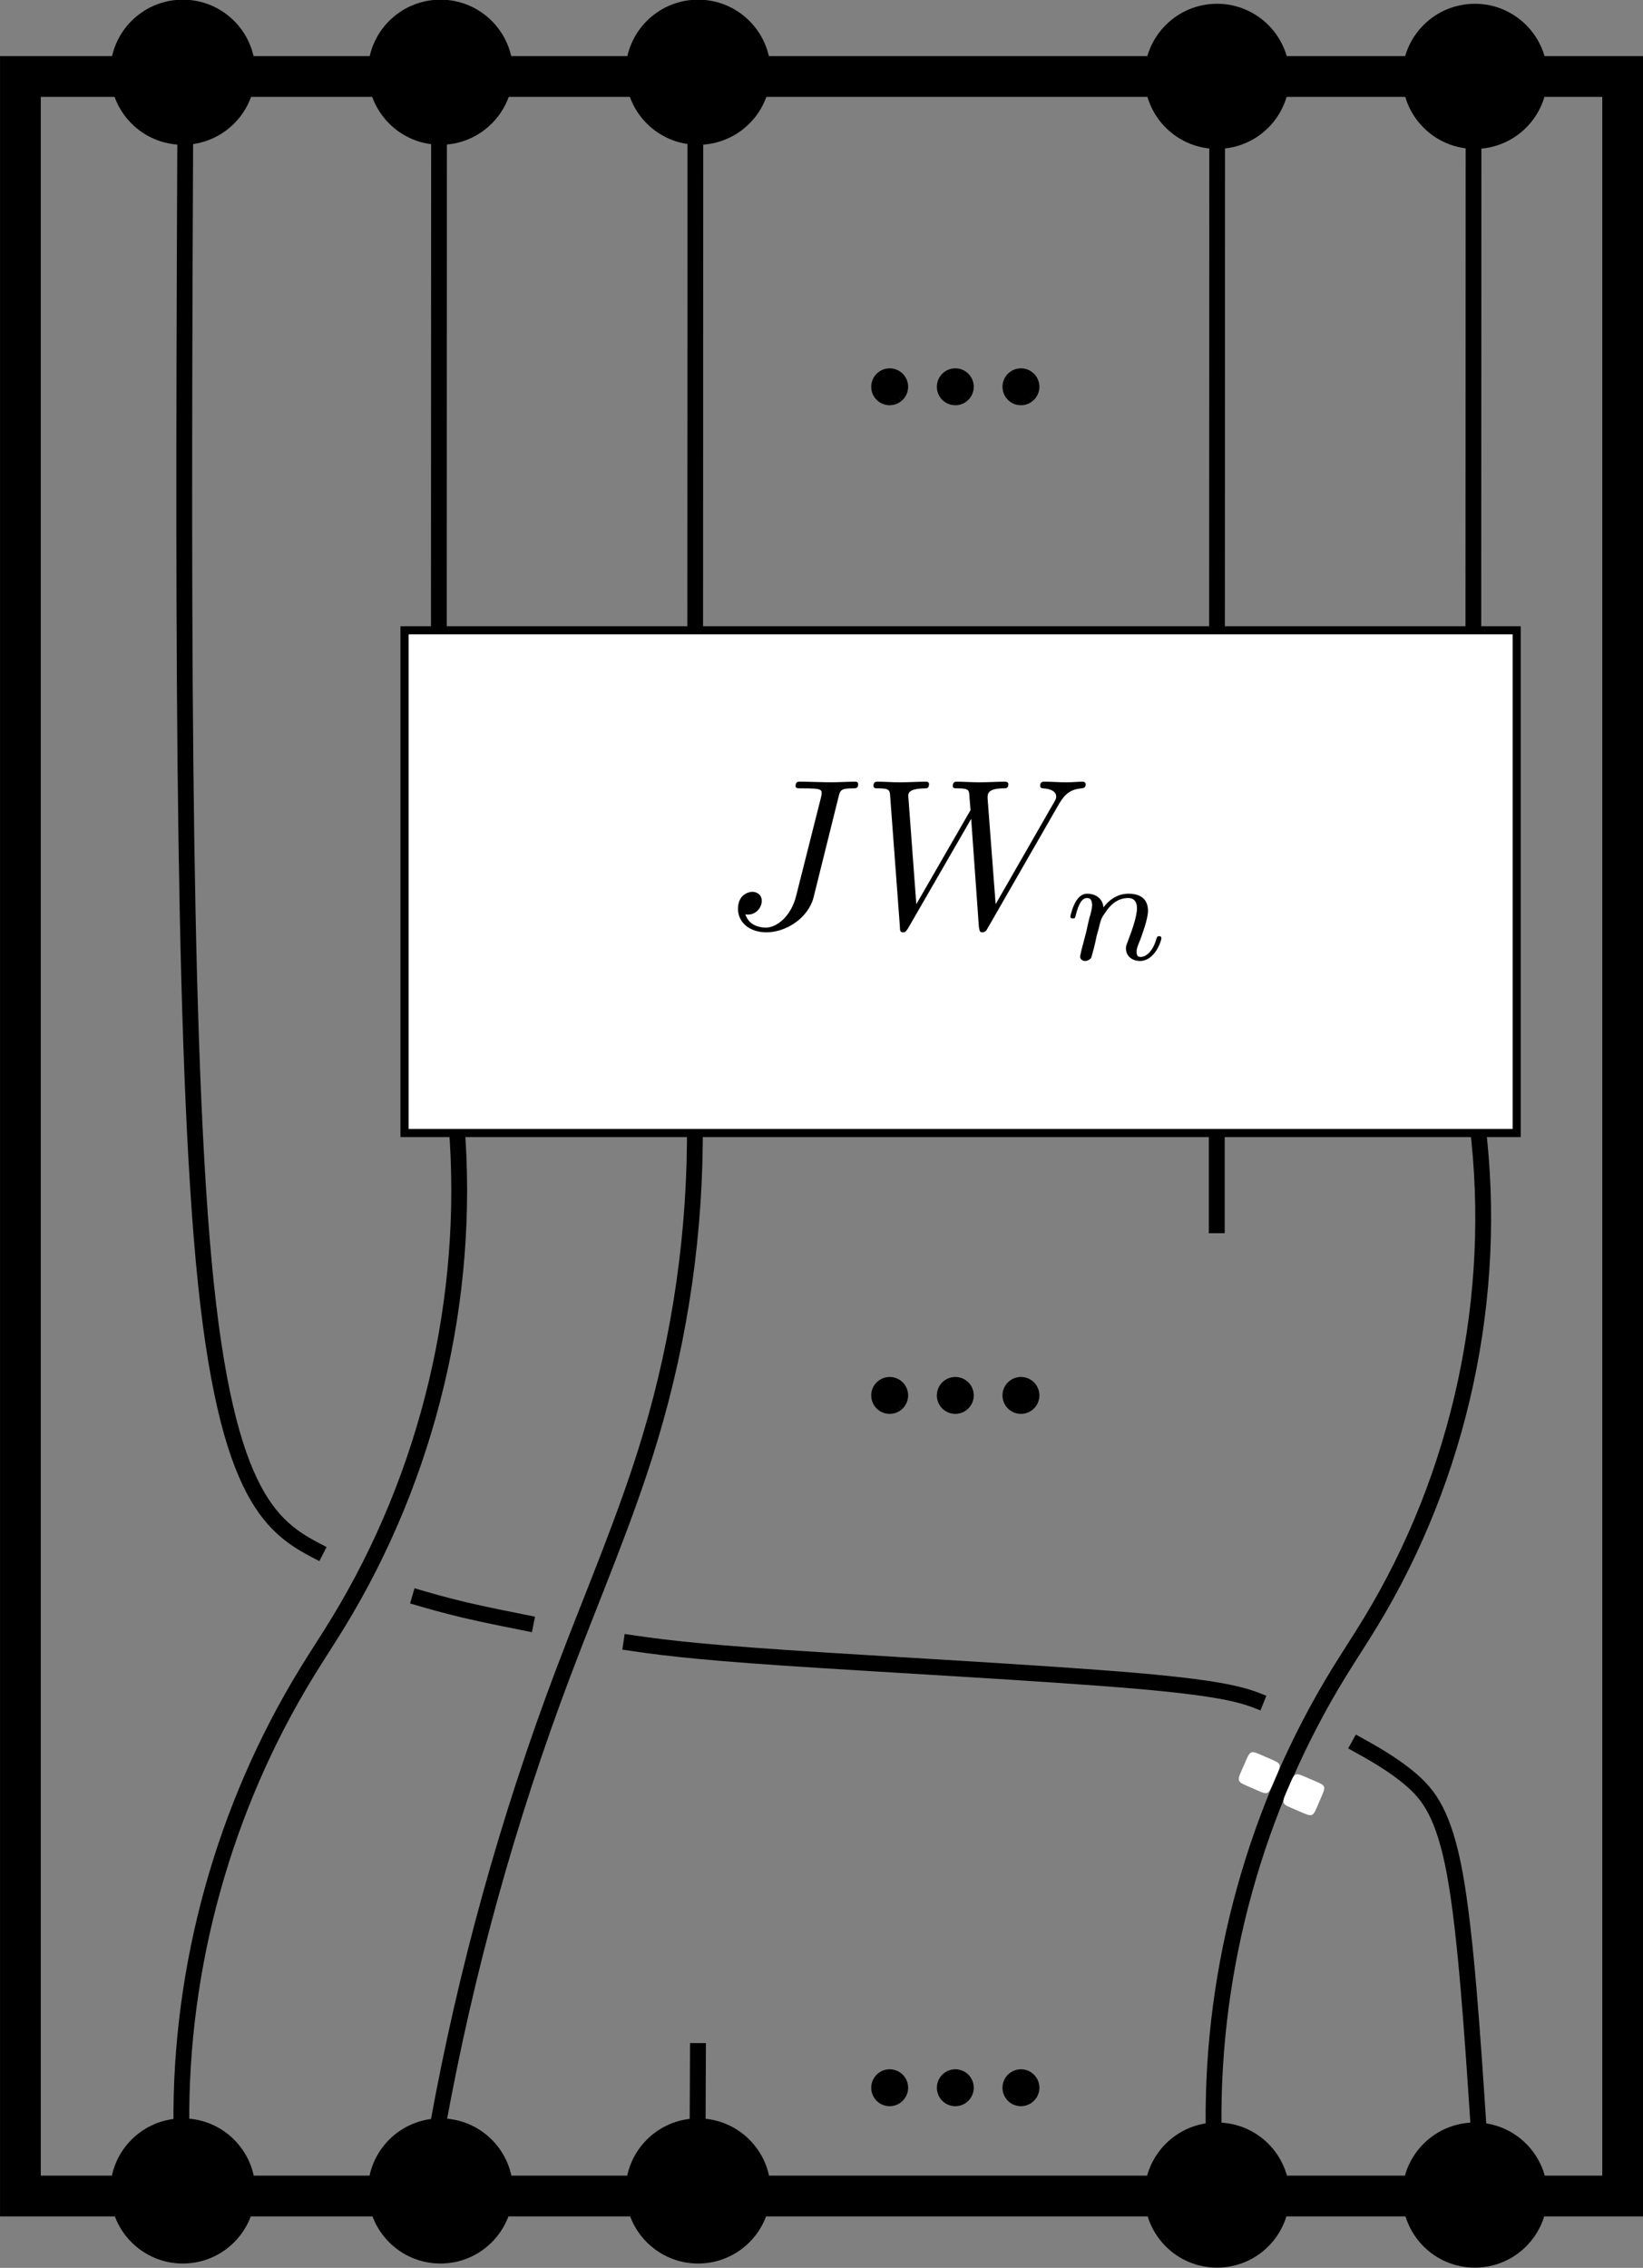 <?xml version="1.0" encoding="UTF-8" standalone="no"?>
<!-- Created with Inkscape (http://www.inkscape.org/) -->

<svg
   xmlns:ns1="http://www.iki.fi/pav/software/textext/"
   xmlns:ns0="http://NOTSET"
   xmlns:dc="http://purl.org/dc/elements/1.1/"
   xmlns:cc="http://creativecommons.org/ns#"
   xmlns:rdf="http://www.w3.org/1999/02/22-rdf-syntax-ns#"
   xmlns:svg="http://www.w3.org/2000/svg"
   xmlns="http://www.w3.org/2000/svg"
   xmlns:sodipodi="http://sodipodi.sourceforge.net/DTD/sodipodi-0.dtd"
   xmlns:inkscape="http://www.inkscape.org/namespaces/inkscape"
   width="27.537mm"
   height="37.999mm"
   viewBox="0 0 27.537 37.999"
   version="1.1"
   id="svg7849"
   inkscape:version="0.92.4 (5da689c313, 2019-01-14)"
   sodipodi:docname="JWshelly2.svg"
   style="enable-background:new">
  <rect x="0" y="0" width="27.537" height="37.999" fill="#808080" stroke="none"/>
  <defs
     id="defs7843">
    <inkscape:path-effect
       effect="bspline"
       id="path-effect8086"
       is_visible="true"
       weight="33.333"
       steps="2"
       helper_size="0"
       apply_no_weight="true"
       apply_with_weight="true"
       only_selected="false" />
    <inkscape:path-effect
       effect="bspline"
       id="path-effect8082"
       is_visible="true"
       weight="33.333"
       steps="2"
       helper_size="0"
       apply_no_weight="true"
       apply_with_weight="true"
       only_selected="false" />
    <inkscape:path-effect
       effect="bspline"
       id="path-effect8078"
       is_visible="true"
       weight="33.333"
       steps="2"
       helper_size="0"
       apply_no_weight="true"
       apply_with_weight="true"
       only_selected="false" />
    <inkscape:path-effect
       effect="bspline"
       id="path-effect8070"
       is_visible="true"
       weight="33.333"
       steps="2"
       helper_size="0"
       apply_no_weight="true"
       apply_with_weight="true"
       only_selected="false" />
    <inkscape:path-effect
       effect="spiro"
       id="path-effect2437"
       is_visible="true" />
    <inkscape:path-effect
       is_visible="true"
       id="path-effect2430"
       effect="spiro" />
    <inkscape:path-effect
       effect="spiro"
       id="path-effect2426"
       is_visible="true" />
    <inkscape:path-effect
       effect="spiro"
       id="path-effect2422"
       is_visible="true" />
    <inkscape:path-effect
       is_visible="true"
       id="path-effect2418"
       effect="spiro" />
    <inkscape:path-effect
       effect="spiro"
       id="path-effect2414"
       is_visible="true" />
    <inkscape:path-effect
       effect="spiro"
       id="path-effect9147"
       is_visible="true" />
    <inkscape:path-effect
       is_visible="true"
       id="path-effect9143"
       effect="spiro" />
    <inkscape:path-effect
       effect="spiro"
       id="path-effect9135"
       is_visible="true" />
    <inkscape:path-effect
       is_visible="true"
       id="path-effect9131"
       effect="spiro" />
    <inkscape:path-effect
       effect="spiro"
       id="path-effect9127"
       is_visible="true" />
    <g
       id="g922">
      <symbol
         style="overflow:visible"
         id="lx-text9174-glyph0-0"
         overflow="visible">
        <path
           inkscape:connector-curvature="0"
           id="path901"
           d=""
           style="stroke:none" />
      </symbol>
      <symbol
         style="overflow:visible"
         id="lx-text9174-glyph0-1"
         overflow="visible">
        <path
           inkscape:connector-curvature="0"
           id="path904"
           d="m 3.656,-3.984 h 0.859 c 0.203,0 0.297,0 0.297,-0.203 0,-0.109 -0.094,-0.109 -0.266,-0.109 H 3.719 L 3.922,-5.438 c 0.047,-0.203 0.188,-0.906 0.25,-1.031 0.078,-0.188 0.25,-0.344 0.469,-0.344 0.031,0 0.297,0 0.484,0.188 -0.438,0.031 -0.547,0.391 -0.547,0.531 0,0.234 0.188,0.359 0.375,0.359 C 5.219,-5.734 5.5,-5.969 5.5,-6.344 c 0,-0.453 -0.453,-0.688 -0.859,-0.688 -0.344,0 -0.969,0.188 -1.266,1.172 -0.062,0.203 -0.094,0.312 -0.328,1.562 h -0.688 c -0.203,0 -0.312,0 -0.312,0.188 0,0.125 0.094,0.125 0.281,0.125 h 0.656 L 2.25,-0.047 c -0.188,0.969 -0.359,1.875 -0.875,1.875 -0.047,0 -0.281,0 -0.484,-0.188 C 1.359,1.609 1.453,1.25 1.453,1.109 1.453,0.875 1.266,0.75 1.078,0.75 0.812,0.75 0.531,0.984 0.531,1.359 c 0,0.438 0.438,0.688 0.844,0.688 0.547,0 0.953,-0.594 1.125,-0.969 0.328,-0.625 0.547,-1.828 0.562,-1.906 z m 0,0"
           style="stroke:none" />
      </symbol>
      <symbol
         style="overflow:visible"
         id="lx-text9174-glyph1-0"
         overflow="visible">
        <path
           inkscape:connector-curvature="0"
           id="path907"
           d=""
           style="stroke:none" />
      </symbol>
      <symbol
         style="overflow:visible"
         id="lx-text9174-glyph1-1"
         overflow="visible">
        <path
           inkscape:connector-curvature="0"
           id="path910"
           d="m 0.844,-0.438 c -0.016,0.094 -0.062,0.266 -0.062,0.281 0,0.156 0.125,0.219 0.234,0.219 0.125,0 0.234,-0.078 0.281,-0.141 0.031,-0.062 0.078,-0.297 0.125,-0.438 0.031,-0.125 0.109,-0.453 0.141,-0.625 0.047,-0.156 0.094,-0.312 0.125,-0.469 0.078,-0.281 0.094,-0.344 0.297,-0.625 C 2.172,-2.516 2.5,-2.875 3.031,-2.875 c 0.391,0 0.406,0.359 0.406,0.484 0,0.422 -0.297,1.188 -0.406,1.484 -0.078,0.203 -0.109,0.266 -0.109,0.375 0,0.375 0.297,0.594 0.656,0.594 0.703,0 1,-0.953 1,-1.062 0,-0.094 -0.078,-0.094 -0.109,-0.094 -0.094,0 -0.094,0.047 -0.125,0.125 C 4.188,-0.406 3.875,-0.125 3.609,-0.125 c -0.156,0 -0.188,-0.094 -0.188,-0.25 0,-0.156 0.047,-0.25 0.172,-0.562 0.078,-0.219 0.359,-0.953 0.359,-1.344 0,-0.672 -0.531,-0.797 -0.906,-0.797 -0.578,0 -0.969,0.359 -1.172,0.641 -0.047,-0.484 -0.453,-0.641 -0.75,-0.641 -0.297,0 -0.453,0.219 -0.547,0.375 -0.156,0.266 -0.25,0.656 -0.25,0.703 0,0.078 0.094,0.078 0.125,0.078 0.094,0 0.094,-0.016 0.141,-0.203 0.109,-0.406 0.25,-0.75 0.516,-0.75 0.188,0 0.234,0.156 0.234,0.344 0,0.125 -0.062,0.391 -0.125,0.578 -0.047,0.188 -0.109,0.469 -0.141,0.625 z m 0,0"
           style="stroke:none" />
      </symbol>
      <symbol
         style="overflow:visible"
         id="lx-text9174-glyph2-0"
         overflow="visible">
        <path
           inkscape:connector-curvature="0"
           id="path913"
           d=""
           style="stroke:none" />
      </symbol>
      <symbol
         style="overflow:visible"
         id="lx-text9174-glyph2-1"
         overflow="visible">
        <path
           inkscape:connector-curvature="0"
           id="path916"
           d="m 3.219,-1.578 h 2.141 c 0.094,0 0.25,0 0.25,-0.156 0,-0.188 -0.156,-0.188 -0.25,-0.188 H 3.219 V -4.062 c 0,-0.078 0,-0.25 -0.156,-0.25 -0.172,0 -0.172,0.156 -0.172,0.25 v 2.141 H 0.75 c -0.094,0 -0.266,0 -0.266,0.172 0,0.172 0.156,0.172 0.266,0.172 H 2.891 V 0.562 c 0,0.094 0,0.266 0.156,0.266 0.172,0 0.172,-0.172 0.172,-0.266 z m 0,0"
           style="stroke:none" />
      </symbol>
      <symbol
         style="overflow:visible"
         id="lx-text9174-glyph2-2"
         overflow="visible">
        <path
           inkscape:connector-curvature="0"
           id="path919"
           d="m 2.328,-4.438 c 0,-0.188 0,-0.188 -0.203,-0.188 -0.453,0.438 -1.078,0.438 -1.359,0.438 v 0.25 c 0.156,0 0.625,0 1,-0.188 v 3.547 c 0,0.234 0,0.328 -0.688,0.328 H 0.812 V 0 c 0.125,0 0.984,-0.031 1.234,-0.031 0.219,0 1.094,0.031 1.25,0.031 V -0.25 H 3.031 c -0.703,0 -0.703,-0.094 -0.703,-0.328 z m 0,0"
           style="stroke:none" />
      </symbol>
    </g>
  </defs>
  <sodipodi:namedview
     id="base"
     pagecolor="#ffffff"
     bordercolor="#666666"
     borderopacity="1.0"
     inkscape:pageopacity="0.0"
     inkscape:pageshadow="2"
     inkscape:zoom="2.8"
     inkscape:cx="-51.498178"
     inkscape:cy="45.578719"
     inkscape:document-units="mm"
     inkscape:current-layer="layer1"
     showgrid="false"
     inkscape:window-width="1920"
     inkscape:window-height="1017"
     inkscape:window-x="-8"
     inkscape:window-y="-8"
     inkscape:window-maximized="1"
     fit-margin-top="0"
     fit-margin-left="0"
     fit-margin-right="0"
     fit-margin-bottom="0" />
  <g
     inkscape:label="Layer 1"
     inkscape:groupmode="layer"
     id="layer1"
     transform="translate(-1.189,-258.536)"
     style="display:inline">
    <rect
       transform="scale(1,-1)"
       style="display:inline;fill:none;fill-opacity:1;stroke:#000000;stroke-width:0.683;stroke-miterlimit:4;stroke-dasharray:none;stroke-opacity:1;enable-background:new"
       id="rect1065"
       width="26.854"
       height="35.513"
       x="1.531"
       y="-295.331" />
    <g
       style="display:inline;enable-background:new"
       id="g1107"
       transform="matrix(2.754,0,0,-2.754,-68.067,302.414)">
      <g
         id="g9092">
        <circle
           style="fill:#000000;fill-opacity:1;stroke:#000000;stroke-width:0.213;stroke-miterlimit:4;stroke-dasharray:none;stroke-opacity:1"
           id="circle1099"
           cx="26.26"
           cy="15.493"
           r="0.335" />
        <circle
           r="0.335"
           cy="15.468"
           cx="34.123"
           id="circle1101"
           style="fill:#000000;fill-opacity:1;stroke:#000000;stroke-width:0.213;stroke-miterlimit:4;stroke-dasharray:none;stroke-opacity:1" />
        <circle
           r="0.335"
           cy="15.493"
           cx="27.828"
           id="circle1103"
           style="fill:#000000;fill-opacity:1;stroke:#000000;stroke-width:0.213;stroke-miterlimit:4;stroke-dasharray:none;stroke-opacity:1" />
        <circle
           style="fill:#000000;fill-opacity:1;stroke:#000000;stroke-width:0.213;stroke-miterlimit:4;stroke-dasharray:none;stroke-opacity:1"
           id="circle1105"
           cx="32.554"
           cy="15.468"
           r="0.335" />
        <circle
           style="fill:#000000;fill-opacity:1;stroke:#000000;stroke-width:0.213;stroke-miterlimit:4;stroke-dasharray:none;stroke-opacity:1"
           id="circle9085"
           cx="29.396"
           cy="15.493"
           r="0.335" />
      </g>
    </g>
    <g
       transform="matrix(2.754,0,0,-2.754,-68.067,337.914)"
       id="g9106"
       style="display:inline;enable-background:new">
      <g
         id="g9104">
        <circle
           r="0.335"
           cy="15.493"
           cx="26.26"
           id="circle9094"
           style="fill:#000000;fill-opacity:1;stroke:#000000;stroke-width:0.213;stroke-miterlimit:4;stroke-dasharray:none;stroke-opacity:1" />
        <circle
           style="fill:#000000;fill-opacity:1;stroke:#000000;stroke-width:0.213;stroke-miterlimit:4;stroke-dasharray:none;stroke-opacity:1"
           id="circle9096"
           cx="34.123"
           cy="15.468"
           r="0.335" />
        <circle
           style="fill:#000000;fill-opacity:1;stroke:#000000;stroke-width:0.213;stroke-miterlimit:4;stroke-dasharray:none;stroke-opacity:1"
           id="circle9098"
           cx="27.828"
           cy="15.493"
           r="0.335" />
        <circle
           r="0.335"
           cy="15.468"
           cx="32.554"
           id="circle9100"
           style="fill:#000000;fill-opacity:1;stroke:#000000;stroke-width:0.213;stroke-miterlimit:4;stroke-dasharray:none;stroke-opacity:1" />
        <circle
           r="0.335"
           cy="15.493"
           cx="29.396"
           id="circle9102"
           style="fill:#000000;fill-opacity:1;stroke:#000000;stroke-width:0.213;stroke-miterlimit:4;stroke-dasharray:none;stroke-opacity:1" />
      </g>
    </g>
    <path
       inkscape:original-d="m 4.2404204,295.2932 c 0.00222,-8.94767 0.0042,-17.89507 0.00591,-26.84221"
       inkscape:path-effect="#path-effect9131"
       inkscape:connector-curvature="0"
       id="path9129"
       d="m 4.24,295.293 0.006,-26.842"
       style="fill:none;stroke:#000000;stroke-width:0.265px;stroke-linecap:butt;stroke-linejoin:miter;stroke-opacity:1"
       transform="matrix(0.997,0,0,0.625,4.314,92.616)" />
    <path
       transform="matrix(0.996,0,0,0.617,8.615,93.849)"
       style="fill:none;stroke:#000000;stroke-width:0.265px;stroke-linecap:butt;stroke-linejoin:miter;stroke-opacity:1"
       d="m 4.24,295.293 0.006,-26.842"
       id="path9133"
       inkscape:connector-curvature="0"
       inkscape:path-effect="#path-effect9135"
       inkscape:original-d="m 4.2404204,295.2932 c 0.00222,-8.94767 0.0042,-17.89507 0.00591,-26.84221" />
    <path
       inkscape:original-d="m 4.2404204,295.2932 c 0.00222,-8.94767 0.0042,-17.89507 0.00591,-26.84221"
       inkscape:path-effect="#path-effect9143"
       inkscape:connector-curvature="0"
       id="path9141"
       d="m 4.24,295.293 0.006,-26.842"
       style="fill:none;stroke:#000000;stroke-width:0.265px;stroke-linecap:butt;stroke-linejoin:miter;stroke-opacity:1"
       transform="matrix(0.997,0,0,0.626,17.356,92.208)" />
    <path
       transform="matrix(0.996,0,0,0.575,21.657,105.804)"
       style="fill:none;stroke:#000000;stroke-width:0.265px;stroke-linecap:butt;stroke-linejoin:miter;stroke-opacity:1"
       d="m 4.24,295.293 0.006,-26.842"
       id="path9145"
       inkscape:connector-curvature="0"
       inkscape:path-effect="#path-effect9147"
       inkscape:original-d="m 4.2404204,295.2932 c 0.00222,-8.94767 0.0042,-17.89507 0.00591,-26.84221" />
    <g
       transform="translate(1.367,21.807)"
       id="g9170">
      <path
         d="m 14.887,271.886 a 0.234,0.234 0 0 1 -0.33,-0.022 0.234,0.234 0 0 1 0.022,-0.33 0.234,0.234 0 0 1 0.33,0.021 0.234,0.234 0 0 1 -0.021,0.33"
         sodipodi:open="true"
         sodipodi:end="0.84871696"
         sodipodi:start="0.85362483"
         sodipodi:ry="0.23386084"
         sodipodi:rx="0.23386084"
         sodipodi:cy="271.70963"
         sodipodi:cx="14.733232"
         sodipodi:type="arc"
         id="path9164"
         style="fill:#000000;fill-opacity:1;stroke:#000000;stroke-width:0.15;stroke-miterlimit:4;stroke-dasharray:none;stroke-opacity:1" />
      <path
         style="fill:#000000;fill-opacity:1;stroke:#000000;stroke-width:0.15;stroke-miterlimit:4;stroke-dasharray:none;stroke-opacity:1"
         id="path9166"
         sodipodi:type="arc"
         sodipodi:cx="15.833404"
         sodipodi:cy="271.70963"
         sodipodi:rx="0.23386084"
         sodipodi:ry="0.23386084"
         sodipodi:start="0.85362483"
         sodipodi:end="0.84871696"
         sodipodi:open="true"
         d="m 15.987,271.886 a 0.234,0.234 0 0 1 -0.33,-0.022 0.234,0.234 0 0 1 0.022,-0.33 0.234,0.234 0 0 1 0.33,0.021 0.234,0.234 0 0 1 -0.021,0.33" />
      <path
         d="m 17.087,271.886 a 0.234,0.234 0 0 1 -0.33,-0.022 0.234,0.234 0 0 1 0.022,-0.33 0.234,0.234 0 0 1 0.33,0.021 0.234,0.234 0 0 1 -0.021,0.33"
         sodipodi:open="true"
         sodipodi:end="0.84871696"
         sodipodi:start="0.85362483"
         sodipodi:ry="0.23386084"
         sodipodi:rx="0.23386084"
         sodipodi:cy="271.70963"
         sodipodi:cx="16.933403"
         sodipodi:type="arc"
         id="path9168"
         style="fill:#000000;fill-opacity:1;stroke:#000000;stroke-width:0.15;stroke-miterlimit:4;stroke-dasharray:none;stroke-opacity:1" />
    </g>
    <g
       id="g1065"
       transform="translate(1.367,10.207)">
      <path
         style="fill:#000000;fill-opacity:1;stroke:#000000;stroke-width:0.15;stroke-miterlimit:4;stroke-dasharray:none;stroke-opacity:1"
         id="path1059"
         sodipodi:type="arc"
         sodipodi:cx="14.733232"
         sodipodi:cy="271.70963"
         sodipodi:rx="0.23386084"
         sodipodi:ry="0.23386084"
         sodipodi:start="0.85362483"
         sodipodi:end="0.84871696"
         sodipodi:open="true"
         d="m 14.887,271.886 a 0.234,0.234 0 0 1 -0.33,-0.022 0.234,0.234 0 0 1 0.022,-0.33 0.234,0.234 0 0 1 0.33,0.021 0.234,0.234 0 0 1 -0.021,0.33" />
      <path
         d="m 15.987,271.886 a 0.234,0.234 0 0 1 -0.33,-0.022 0.234,0.234 0 0 1 0.022,-0.33 0.234,0.234 0 0 1 0.33,0.021 0.234,0.234 0 0 1 -0.021,0.33"
         sodipodi:open="true"
         sodipodi:end="0.84871696"
         sodipodi:start="0.85362483"
         sodipodi:ry="0.23386084"
         sodipodi:rx="0.23386084"
         sodipodi:cy="271.70963"
         sodipodi:cx="15.833404"
         sodipodi:type="arc"
         id="path1061"
         style="fill:#000000;fill-opacity:1;stroke:#000000;stroke-width:0.15;stroke-miterlimit:4;stroke-dasharray:none;stroke-opacity:1" />
      <path
         style="fill:#000000;fill-opacity:1;stroke:#000000;stroke-width:0.15;stroke-miterlimit:4;stroke-dasharray:none;stroke-opacity:1"
         id="path1063"
         sodipodi:type="arc"
         sodipodi:cx="16.933403"
         sodipodi:cy="271.70963"
         sodipodi:rx="0.23386084"
         sodipodi:ry="0.23386084"
         sodipodi:start="0.85362483"
         sodipodi:end="0.84871696"
         sodipodi:open="true"
         d="m 17.087,271.886 a 0.234,0.234 0 0 1 -0.33,-0.022 0.234,0.234 0 0 1 0.022,-0.33 0.234,0.234 0 0 1 0.33,0.021 0.234,0.234 0 0 1 -0.021,0.33" />
    </g>
    <path
       transform="matrix(1.005,0,0,0.024,17.321,272.112)"
       style="fill:none;stroke:#000000;stroke-width:0.265px;stroke-linecap:butt;stroke-linejoin:miter;stroke-opacity:1"
       d="m 4.24,295.293 2.46e-5,-85.562"
       id="path2424"
       inkscape:connector-curvature="0"
       inkscape:path-effect="#path-effect2426"
       inkscape:original-d="m 4.2404204,295.2932 c 0.00222,-8.94767 -0.00169,-76.61503 2.46e-5,-85.56217"
       sodipodi:nodetypes="cc" />
    <path
       inkscape:original-d="m 4.2404204,295.2932 c 0.00222,-8.94767 0.0042,-17.89507 0.00591,-26.84221"
       inkscape:path-effect="#path-effect2430"
       inkscape:connector-curvature="0"
       id="path2428"
       d="m 4.24,295.293 0.006,-26.842"
       style="fill:none;stroke:#000000;stroke-width:0.265px;stroke-linecap:butt;stroke-linejoin:miter;stroke-opacity:1"
       transform="matrix(1.005,0,0,0.052,8.62,278.809)" />
    <g
       transform="translate(1.367,-6.693)"
       id="g8066">
      <path
         d="m 14.887,271.886 a 0.234,0.234 0 0 1 -0.33,-0.022 0.234,0.234 0 0 1 0.022,-0.33 0.234,0.234 0 0 1 0.33,0.021 0.234,0.234 0 0 1 -0.021,0.33"
         sodipodi:open="true"
         sodipodi:end="0.84871696"
         sodipodi:start="0.85362483"
         sodipodi:ry="0.23386084"
         sodipodi:rx="0.23386084"
         sodipodi:cy="271.70963"
         sodipodi:cx="14.733232"
         sodipodi:type="arc"
         id="path8060"
         style="fill:#000000;fill-opacity:1;stroke:#000000;stroke-width:0.15;stroke-miterlimit:4;stroke-dasharray:none;stroke-opacity:1" />
      <path
         style="fill:#000000;fill-opacity:1;stroke:#000000;stroke-width:0.15;stroke-miterlimit:4;stroke-dasharray:none;stroke-opacity:1"
         id="path8062"
         sodipodi:type="arc"
         sodipodi:cx="15.833404"
         sodipodi:cy="271.70963"
         sodipodi:rx="0.23386084"
         sodipodi:ry="0.23386084"
         sodipodi:start="0.85362483"
         sodipodi:end="0.84871696"
         sodipodi:open="true"
         d="m 15.987,271.886 a 0.234,0.234 0 0 1 -0.33,-0.022 0.234,0.234 0 0 1 0.022,-0.33 0.234,0.234 0 0 1 0.33,0.021 0.234,0.234 0 0 1 -0.021,0.33" />
      <path
         d="m 17.087,271.886 a 0.234,0.234 0 0 1 -0.33,-0.022 0.234,0.234 0 0 1 0.022,-0.33 0.234,0.234 0 0 1 0.33,0.021 0.234,0.234 0 0 1 -0.021,0.33"
         sodipodi:open="true"
         sodipodi:end="0.84871696"
         sodipodi:start="0.85362483"
         sodipodi:ry="0.23386084"
         sodipodi:rx="0.23386084"
         sodipodi:cy="271.70963"
         sodipodi:cx="16.933403"
         sodipodi:type="arc"
         id="path8064"
         style="fill:#000000;fill-opacity:1;stroke:#000000;stroke-width:0.15;stroke-miterlimit:4;stroke-dasharray:none;stroke-opacity:1" />
    </g>
    <path
       style="fill:none;stroke:#000000;stroke-width:0.265px;stroke-linecap:butt;stroke-linejoin:miter;stroke-opacity:1"
       d="m 4.296,260.22 c -0.033,7.717 -0.067,15.412 0.309,19.467 0.375,4.055 1.195,4.476 1.997,4.888"
       id="path8068"
       inkscape:connector-curvature="0"
       inkscape:path-effect="#path-effect8070"
       inkscape:original-d="m 4.296403,260.21975 c -0.033144,7.71714 -0.066553,15.41228 -0.100226,23.11881 0.7798276,0.41179 1.6038817,0.82382 2.4054258,1.23613" />
    <path
       style="fill:none;stroke:#000000;stroke-width:0.265px;stroke-linecap:butt;stroke-linejoin:miter;stroke-opacity:1"
       d="m 8.099,285.275 c 0.269,0.079 0.539,0.157 0.877,0.237 0.339,0.08 0.747,0.161 1.154,0.242"
       id="path8076"
       inkscape:connector-curvature="0"
       inkscape:path-effect="#path-effect8078"
       inkscape:original-d="m 8.0992618,285.27459 c 0.269442,0.0783 0.5386243,0.15676 0.8075407,0.23554 0.4080871,0.0809 0.8162384,0.16217 1.2239615,0.24365"
       sodipodi:nodetypes="ccc" />
    <path
       style="fill:none;stroke:#000000;stroke-width:0.265px;stroke-linecap:butt;stroke-linejoin:miter;stroke-opacity:1"
       d="m 11.639,286.045 c 0.526,0.078 1.052,0.156 2.69,0.267 1.638,0.111 4.389,0.256 5.914,0.388 1.525,0.132 1.823,0.252 2.121,0.372"
       id="path8080"
       inkscape:connector-curvature="0"
       inkscape:path-effect="#path-effect8082"
       inkscape:original-d="m 11.638905,286.04467 c 0.526138,0.0777 1.05201,0.15564 1.577619,0.23386 2.749892,0.14445 5.501562,0.28928 8.251946,0.43431 0.298775,0.11952 0.597335,0.23933 0.895607,0.35939"
       sodipodi:nodetypes="cccc" />
    <path
       style="fill:none;stroke:#000000;stroke-width:0.265px;stroke-linecap:butt;stroke-linejoin:miter;stroke-opacity:1"
       d="m 23.849,287.715 c 0.343,0.189 0.685,0.379 0.984,0.635 0.299,0.256 0.555,0.579 0.739,1.581 0.184,1.002 0.295,2.684 0.406,4.365"
       id="path8084"
       inkscape:connector-curvature="0"
       inkscape:path-effect="#path-effect8086"
       inkscape:original-d="m 23.848593,287.7151 c 0.342785,0.18905 0.685307,0.37837 1.027563,0.56795 0.256326,0.32259 0.512532,0.64564 0.7684,0.96885 0.111639,1.68148 0.22299,3.36288 0.334087,5.04471"
       sodipodi:nodetypes="cccc" />
  </g>
  <g
     inkscape:groupmode="layer"
     id="layer6"
     inkscape:label="Layer 2"
     style="display:inline"
     transform="translate(-1.189,8.464)">
    <path
       transform="translate(0,-267)"
       style="display:inline;fill:none;stroke:#000000;stroke-width:0.265px;stroke-linecap:butt;stroke-linejoin:miter;stroke-opacity:1"
       d="m 8.841,277.383 c 0.236,2.899 -0.472,5.868 -1.99,8.349 -0.17,0.278 -0.35,0.549 -0.52,0.827 -1.389,2.266 -2.127,4.926 -2.102,7.583"
       id="path2412"
       inkscape:connector-curvature="0"
       inkscape:path-effect="#path-effect2414"
       inkscape:original-d="m 8.8409796,277.38253 c -0.5666997,1.83449 -1.4229324,6.52191 -1.9901613,8.34905 -0.5672288,1.82715 -0.3462136,0.55096 -0.5197173,0.82683 -0.1735037,0.27587 -1.4013971,5.05516 -2.1024924,7.58315"
       sodipodi:nodetypes="ccsc" />
    <path
       inkscape:original-d="m 8.5350068,277.36108 c 0.9032827,-2.17455 -0.1815163,3.43635 -0.7487452,5.26349 -0.5672288,1.82715 -1.2816569,3.65797 -1.4551606,3.93384 -0.1735037,0.27587 -1.4013971,5.05516 -2.1024924,7.58315"
       inkscape:path-effect="#path-effect2418"
       inkscape:connector-curvature="0"
       id="path2416"
       d="m 8.535,277.361 c 0.016,1.779 -0.237,3.56 -0.749,5.263 -0.402,1.339 -0.961,2.626 -1.455,3.934 -0.929,2.457 -1.633,4.999 -2.102,7.583"
       style="display:inline;fill:none;stroke:#000000;stroke-width:0.265px;stroke-linecap:butt;stroke-linejoin:miter;stroke-opacity:1"
       transform="translate(4.3,-267)"
       sodipodi:nodetypes="ccsc" />
    <path
       transform="translate(17.3,-267)"
       style="display:inline;fill:none;stroke:#000000;stroke-width:0.265px;stroke-linecap:butt;stroke-linejoin:miter;stroke-opacity:1"
       d="m 8.652,277.378 c 0.356,2.881 -0.29,5.876 -1.801,8.354 -0.169,0.278 -0.349,0.549 -0.52,0.827 -1.391,2.265 -2.129,4.926 -2.102,7.583"
       id="path2420"
       inkscape:connector-curvature="0"
       inkscape:path-effect="#path-effect2422"
       inkscape:original-d="m 8.6519372,277.37778 c -0.5666997,1.83449 -1.23389,6.52666 -1.8011189,8.3538 -0.5672288,1.82715 -0.3462136,0.55096 -0.5197173,0.82683 -0.1735037,0.27587 -1.4013971,5.05516 -2.1024924,7.58315"
       sodipodi:nodetypes="ccsc" />
    <path
       sodipodi:type="star"
       style="display:inline;fill:#ffffff;fill-opacity:1;stroke:none;stroke-width:0.15;stroke-miterlimit:4;stroke-dasharray:none;stroke-opacity:1"
       id="path3033"
       sodipodi:sides="4"
       sodipodi:cx="8.4691"
       sodipodi:cy="10.829069"
       sodipodi:r1="0.28507715"
       sodipodi:r2="0.20158"
       sodipodi:arg1="1.0153026"
       sodipodi:arg2="1.8007008"
       inkscape:flatsided="true"
       inkscape:rounded="0.76"
       inkscape:randomized="0"
       d="M 8.619,11.071 C 8.359,11.233 8.388,11.24 8.227,10.979 8.065,10.719 8.058,10.748 8.319,10.587 8.579,10.425 8.55,10.418 8.711,10.679 c 0.162,0.26 0.168,0.231 -0.092,0.393 z"
       transform="rotate(145.388,13.76,18.187)"
       inkscape:transform-center-x="0.14416591"
       inkscape:transform-center-y="0.0020233332" />
    <path
       sodipodi:type="star"
       style="display:inline;fill:#ffffff;fill-opacity:1;stroke:none;stroke-width:0.15;stroke-miterlimit:4;stroke-dasharray:none;stroke-opacity:1"
       id="path3037"
       sodipodi:sides="4"
       sodipodi:cx="8.4691"
       sodipodi:cy="10.829069"
       sodipodi:r1="0.28507715"
       sodipodi:r2="0.20158"
       sodipodi:arg1="1.0153026"
       sodipodi:arg2="1.8007008"
       inkscape:flatsided="true"
       inkscape:rounded="0.76"
       inkscape:randomized="0"
       d="M 8.619,11.071 C 8.359,11.233 8.388,11.24 8.227,10.979 8.065,10.719 8.058,10.748 8.319,10.587 8.579,10.425 8.55,10.418 8.711,10.679 c 0.162,0.26 0.168,0.231 -0.092,0.393 z"
       transform="rotate(145.008,14.056,18.515)"
       inkscape:transform-center-x="0.1441495"
       inkscape:transform-center-y="0.0029793007" />
  </g>
  <g
     inkscape:groupmode="layer"
     id="layer7"
     inkscape:label="Layer 3"
     style="display:inline"
     transform="translate(-1.189,8.464)">
    <rect
       style="fill:#ffffff;fill-opacity:1;stroke:#000000;stroke-width:0.136;stroke-miterlimit:4;stroke-dasharray:none;stroke-opacity:1"
       id="rect9112"
       width="18.64"
       height="8.423"
       x="7.969"
       y="2.097" />
    <g
       id="g3765"
       ns1:jacobian_sqrt="0.359296"
       inkscapeversion="0.92.4"
       ns1:alignment="middle center"
       ns1:scale="1.01847629518"
       ns1:preamble="C:\\Users\\alexp\\AppData\\Roaming\\inkscape\\extensions\\textext\\default_packages.tex"
       ns1:text="$JW_n$"
       ns1:pdfconverter="pdf2svg"
       ns1:texconverter="pdflatex"
       ns1:version="0.11.0"
       transform="matrix(0.359,0,0,0.359,-40.082,-41.302)">
      <g
         id="surface1">
        <g
           id="g3754"
           style="fill:#000000;fill-opacity:1">
          <path
             id="path3752"
             transform="translate(148.712,134.765)"
             d="M 5.391,-6.078 C 5.469,-6.406 5.5,-6.5 6.047,-6.5 c 0.156,0 0.266,0 0.266,-0.188 0,-0.094 -0.062,-0.125 -0.141,-0.125 -0.25,0 -0.859,0.031 -1.109,0.031 -0.328,0 -1.141,-0.031 -1.469,-0.031 -0.078,0 -0.203,0 -0.203,0.203 C 3.391,-6.5 3.469,-6.5 3.734,-6.5 c 0.219,0 0.328,0 0.578,0.016 0.234,0.031 0.297,0.062 0.297,0.203 0,0.062 -0.016,0.125 -0.031,0.203 L 3.422,-1.5 C 3.188,-0.531 2.516,0 2,0 1.734,0 1.203,-0.094 1.047,-0.625 c 0.031,0.016 0.094,0.016 0.125,0.016 0.391,0 0.641,-0.344 0.641,-0.641 0,-0.312 -0.266,-0.422 -0.438,-0.422 -0.172,0 -0.672,0.125 -0.672,0.797 0,0.625 0.531,1.094 1.328,1.094 0.906,0 1.953,-0.656 2.203,-1.641 z m 0,0"
             style="stroke:none;stroke-width:0"
             inkscape:connector-curvature="0" />
        </g>
        <g
           id="g3758"
           style="fill:#000000;fill-opacity:1">
          <path
             id="path3756"
             transform="translate(155.193,134.765)"
             d="m 9.141,-5.656 c 0.25,-0.438 0.484,-0.797 1.125,-0.844 0.078,-0.016 0.188,-0.016 0.188,-0.203 0,-0.031 -0.047,-0.109 -0.125,-0.109 -0.234,0 -0.516,0.031 -0.766,0.031 -0.344,0 -0.703,-0.031 -1.047,-0.031 -0.047,0 -0.188,0 -0.188,0.188 0,0.109 0.094,0.125 0.156,0.125 0.234,0.016 0.594,0.094 0.594,0.391 0,0.109 -0.062,0.188 -0.141,0.328 L 6.25,-1.094 5.875,-6.031 c 0,-0.203 -0.016,-0.453 0.703,-0.469 0.172,0 0.266,0 0.266,-0.203 0,-0.094 -0.109,-0.109 -0.141,-0.109 -0.406,0 -0.828,0.031 -1.219,0.031 -0.234,0 -0.812,-0.031 -1.047,-0.031 -0.062,0 -0.188,0 -0.188,0.203 C 4.25,-6.5 4.344,-6.5 4.484,-6.5 4.922,-6.5 5,-6.438 5.016,-6.25 l 0.062,0.766 -2.531,4.391 -0.375,-5.047 c 0,-0.125 0,-0.344 0.766,-0.359 0.094,0 0.203,0 0.203,-0.203 C 3.141,-6.812 3.016,-6.812 3,-6.812 c -0.391,0 -0.812,0.031 -1.219,0.031 -0.359,0 -0.719,-0.031 -1.047,-0.031 -0.062,0 -0.188,0 -0.188,0.188 0,0.125 0.094,0.125 0.25,0.125 0.5,0 0.516,0.094 0.531,0.375 l 0.453,6.078 c 0,0.188 0.016,0.266 0.156,0.266 0.109,0 0.141,-0.062 0.234,-0.203 l 2.938,-5.094 0.359,5.031 C 5.5,0.172 5.516,0.219 5.625,0.219 c 0.141,0 0.203,-0.094 0.25,-0.188 z m 0,0"
             style="stroke:none;stroke-width:0"
             inkscape:connector-curvature="0" />
        </g>
        <g
           id="g3762"
           style="fill:#000000;fill-opacity:1">
          <path
             id="path3760"
             transform="translate(164.604,136.259)"
             d="m 0.844,-0.438 c -0.016,0.094 -0.062,0.266 -0.062,0.281 0,0.156 0.125,0.219 0.234,0.219 0.125,0 0.234,-0.078 0.281,-0.141 0.031,-0.062 0.078,-0.297 0.125,-0.438 0.031,-0.125 0.109,-0.453 0.141,-0.625 0.047,-0.156 0.094,-0.312 0.125,-0.469 0.078,-0.281 0.094,-0.344 0.297,-0.625 C 2.172,-2.516 2.5,-2.875 3.031,-2.875 c 0.391,0 0.406,0.359 0.406,0.484 0,0.422 -0.297,1.188 -0.406,1.484 -0.078,0.203 -0.109,0.266 -0.109,0.375 0,0.375 0.297,0.594 0.656,0.594 0.703,0 1,-0.953 1,-1.062 0,-0.094 -0.078,-0.094 -0.109,-0.094 -0.094,0 -0.094,0.047 -0.125,0.125 C 4.188,-0.406 3.875,-0.125 3.609,-0.125 c -0.156,0 -0.188,-0.094 -0.188,-0.25 0,-0.156 0.047,-0.25 0.172,-0.562 0.078,-0.219 0.359,-0.953 0.359,-1.344 0,-0.672 -0.531,-0.797 -0.906,-0.797 -0.578,0 -0.969,0.359 -1.172,0.641 -0.047,-0.484 -0.453,-0.641 -0.75,-0.641 -0.297,0 -0.453,0.219 -0.547,0.375 -0.156,0.266 -0.25,0.656 -0.25,0.703 0,0.078 0.094,0.078 0.125,0.078 0.094,0 0.094,-0.016 0.141,-0.203 0.109,-0.406 0.25,-0.75 0.516,-0.75 0.188,0 0.234,0.156 0.234,0.344 0,0.125 -0.062,0.391 -0.125,0.578 -0.047,0.188 -0.109,0.469 -0.141,0.625 z m 0,0"
             style="stroke:none;stroke-width:0"
             inkscape:connector-curvature="0" />
        </g>
      </g>
    </g>
  </g>
  <g
     id="ltx-render-layer"
     inkscape:groupmode="layer"
     inkscape:label="Rendered Latex"
     ns0:preamble=""
     ns0:packages=""
     ns0:scale="1.0"
     ns0:depth="0.0"
     ns0:fontsize="10.0"
     ns0:newline="False"
     ns0:math="False"
     style="display:inline"
     transform="translate(-1.189,8.464)" />
</svg>
